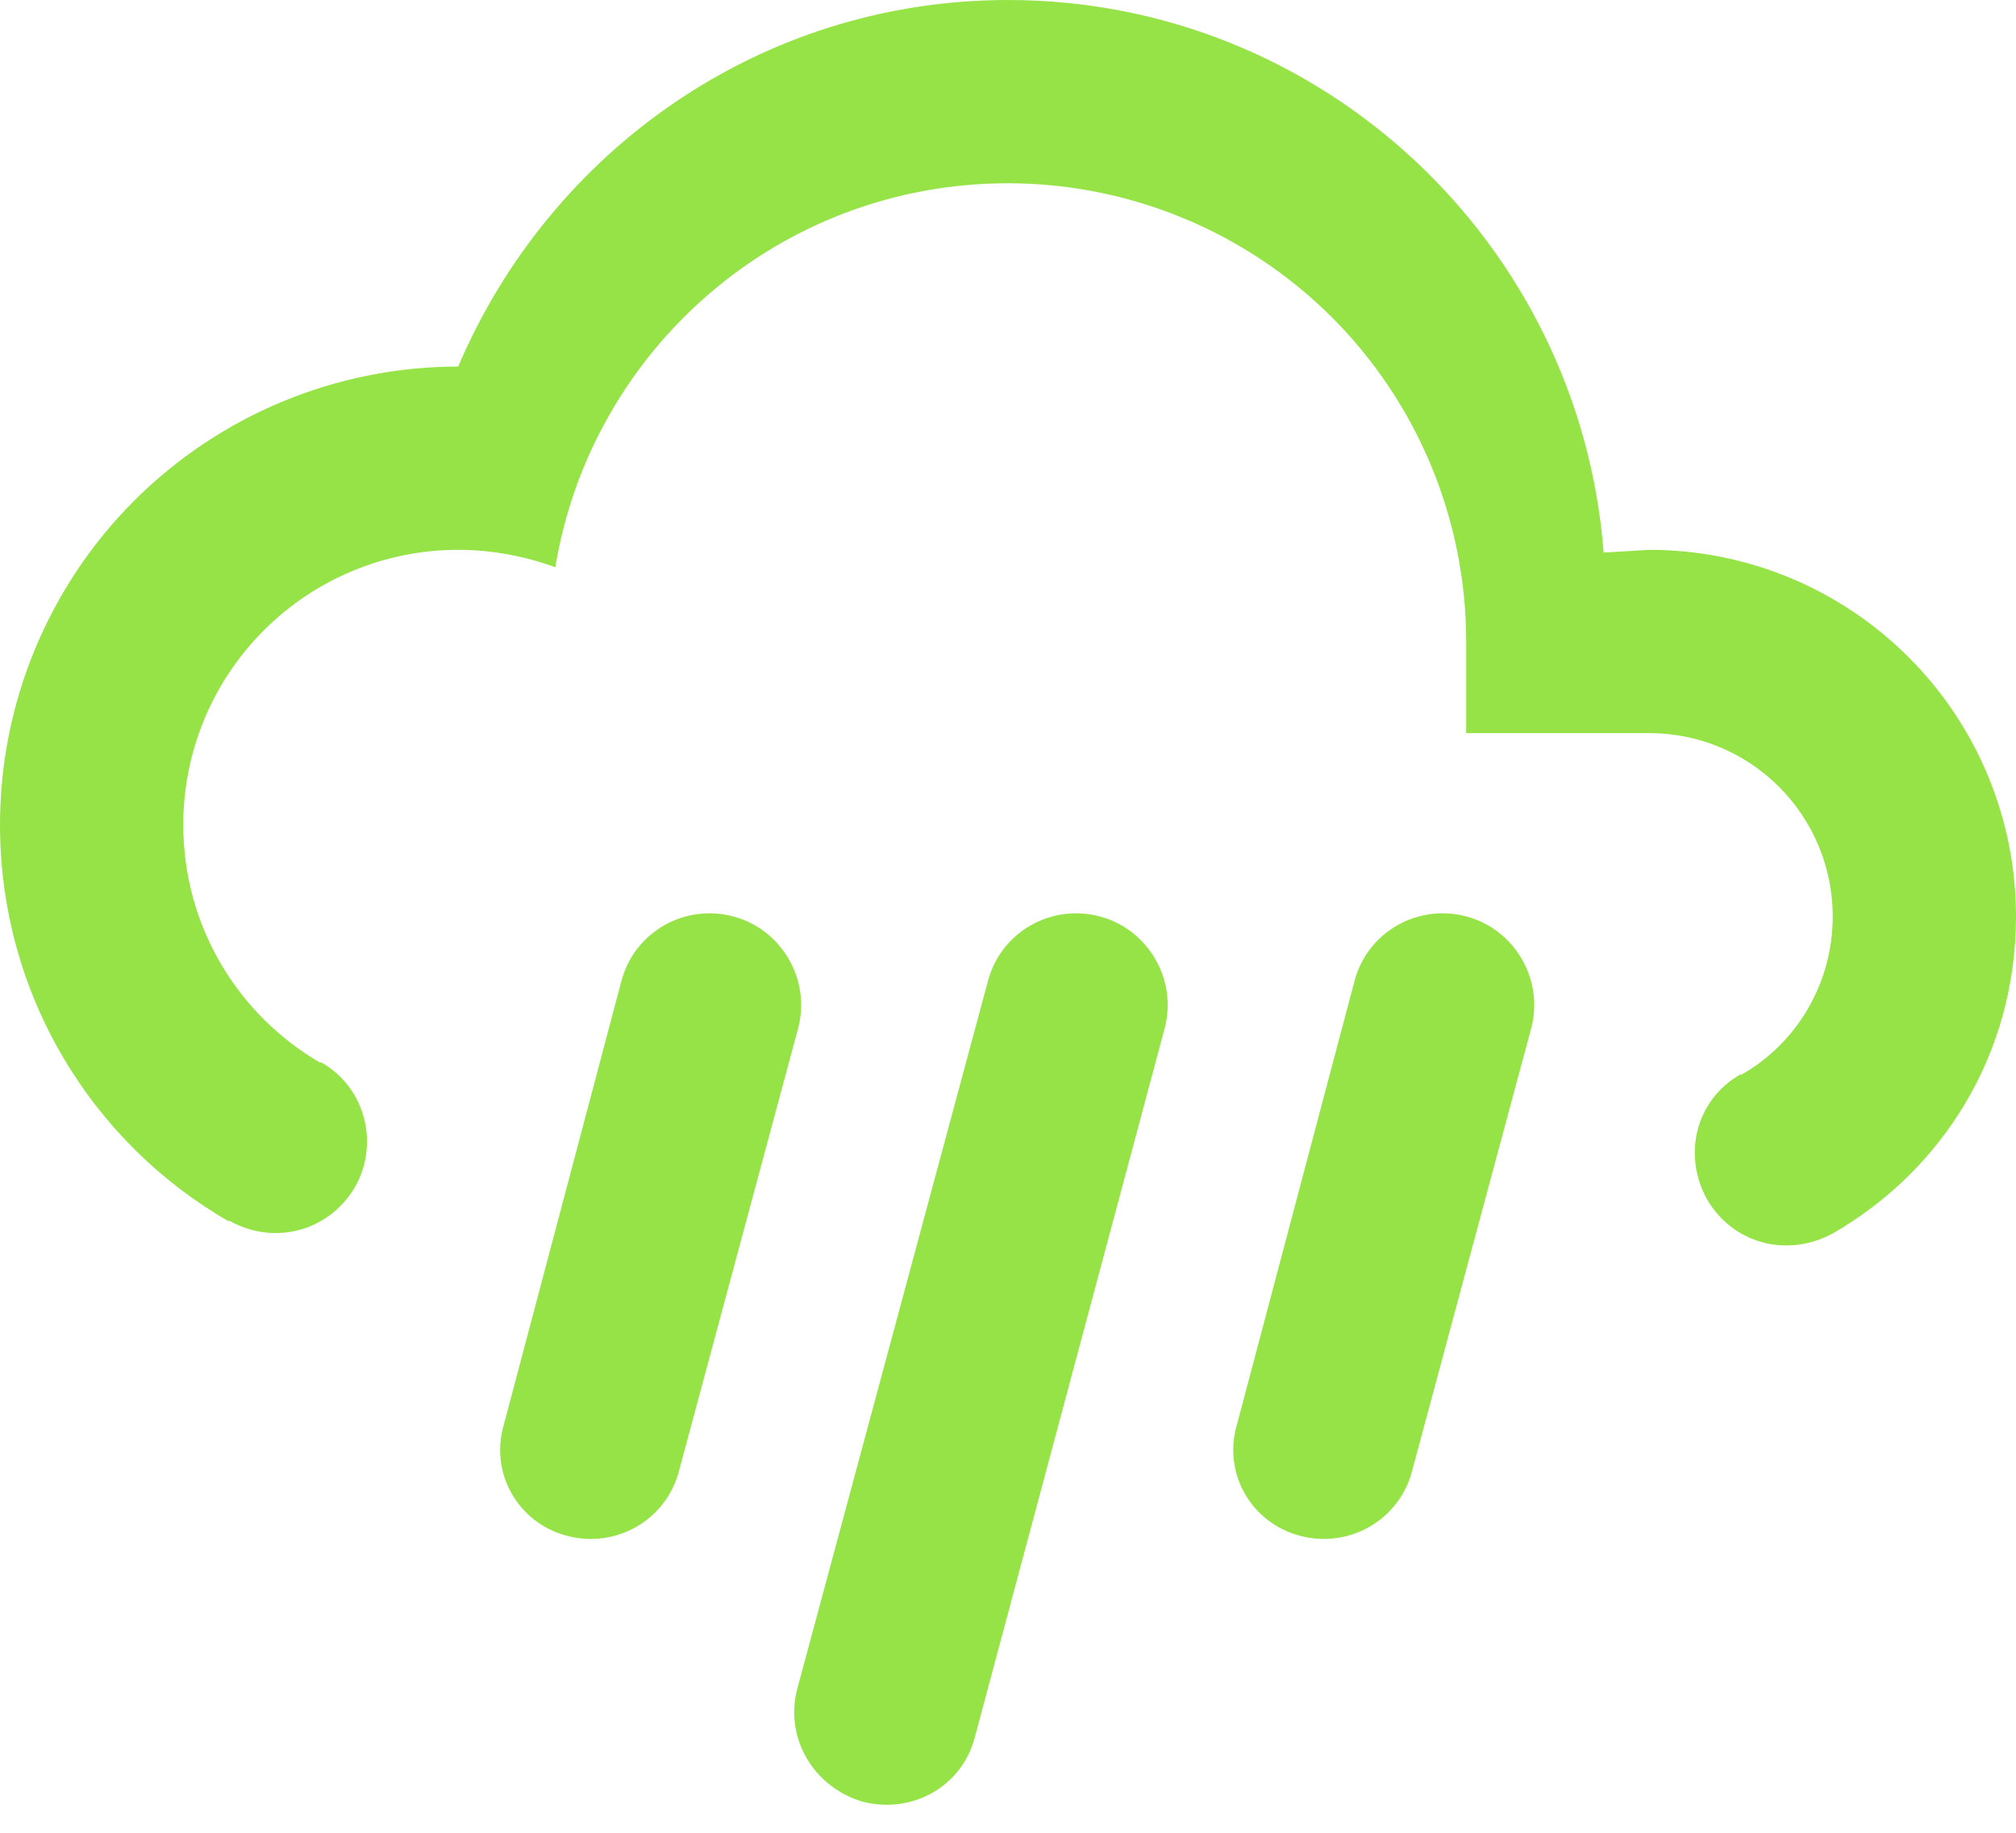 <svg width="22" height="20" viewBox="0 0 22 20" fill="none" xmlns="http://www.w3.org/2000/svg">
<path d="M8 10C8.53 10.14 8.85 10.69 8.71 11.22L7.41 16.05C7.27 16.59 6.72 16.9 6.19 16.76C5.65 16.62 5.34 16.07 5.5 15.54L6.78 10.71C6.92 10.17 7.47 9.86 8 10ZM12 10C12.53 10.14 12.85 10.69 12.71 11.22L10.64 18.95C10.5 19.5 9.95 19.8 9.41 19.66C8.88 19.5 8.56 18.97 8.7 18.43L10.78 10.71C10.92 10.17 11.47 9.86 12 10ZM16 10C16.53 10.14 16.85 10.69 16.71 11.22L15.41 16.05C15.27 16.59 14.72 16.9 14.19 16.76C13.65 16.62 13.34 16.07 13.5 15.54L14.78 10.71C14.92 10.17 15.47 9.86 16 10ZM16 8V7C16 5.674 15.473 4.402 14.536 3.464C13.598 2.527 12.326 2 11 2C8.5 2 6.45 3.82 6.06 6.19C5.73 6.07 5.37 6 5 6C4.204 6 3.441 6.316 2.879 6.879C2.316 7.441 2 8.204 2 9C2 10.11 2.6 11.08 3.5 11.6V11.59C4 11.87 4.14 12.5 3.87 12.96C3.59 13.43 3 13.6 2.5 13.32V13.33C1 12.47 0 10.85 0 9C0 7.674 0.527 6.402 1.464 5.464C2.402 4.527 3.674 4 5 4C6 1.65 8.3 0 11 0C14.43 0 17.24 2.66 17.5 6.03L18 6C19.061 6 20.078 6.421 20.828 7.172C21.579 7.922 22 8.939 22 10C22 11.5 21.2 12.77 20 13.46C19.5 13.73 18.91 13.57 18.63 13.09C18.36 12.61 18.5 12 19 11.72V11.73C19.6 11.39 20 10.74 20 10C20 9.47 19.789 8.961 19.414 8.586C19.039 8.211 18.53 8 18 8H16Z" fill="#96E348"/>
</svg>

